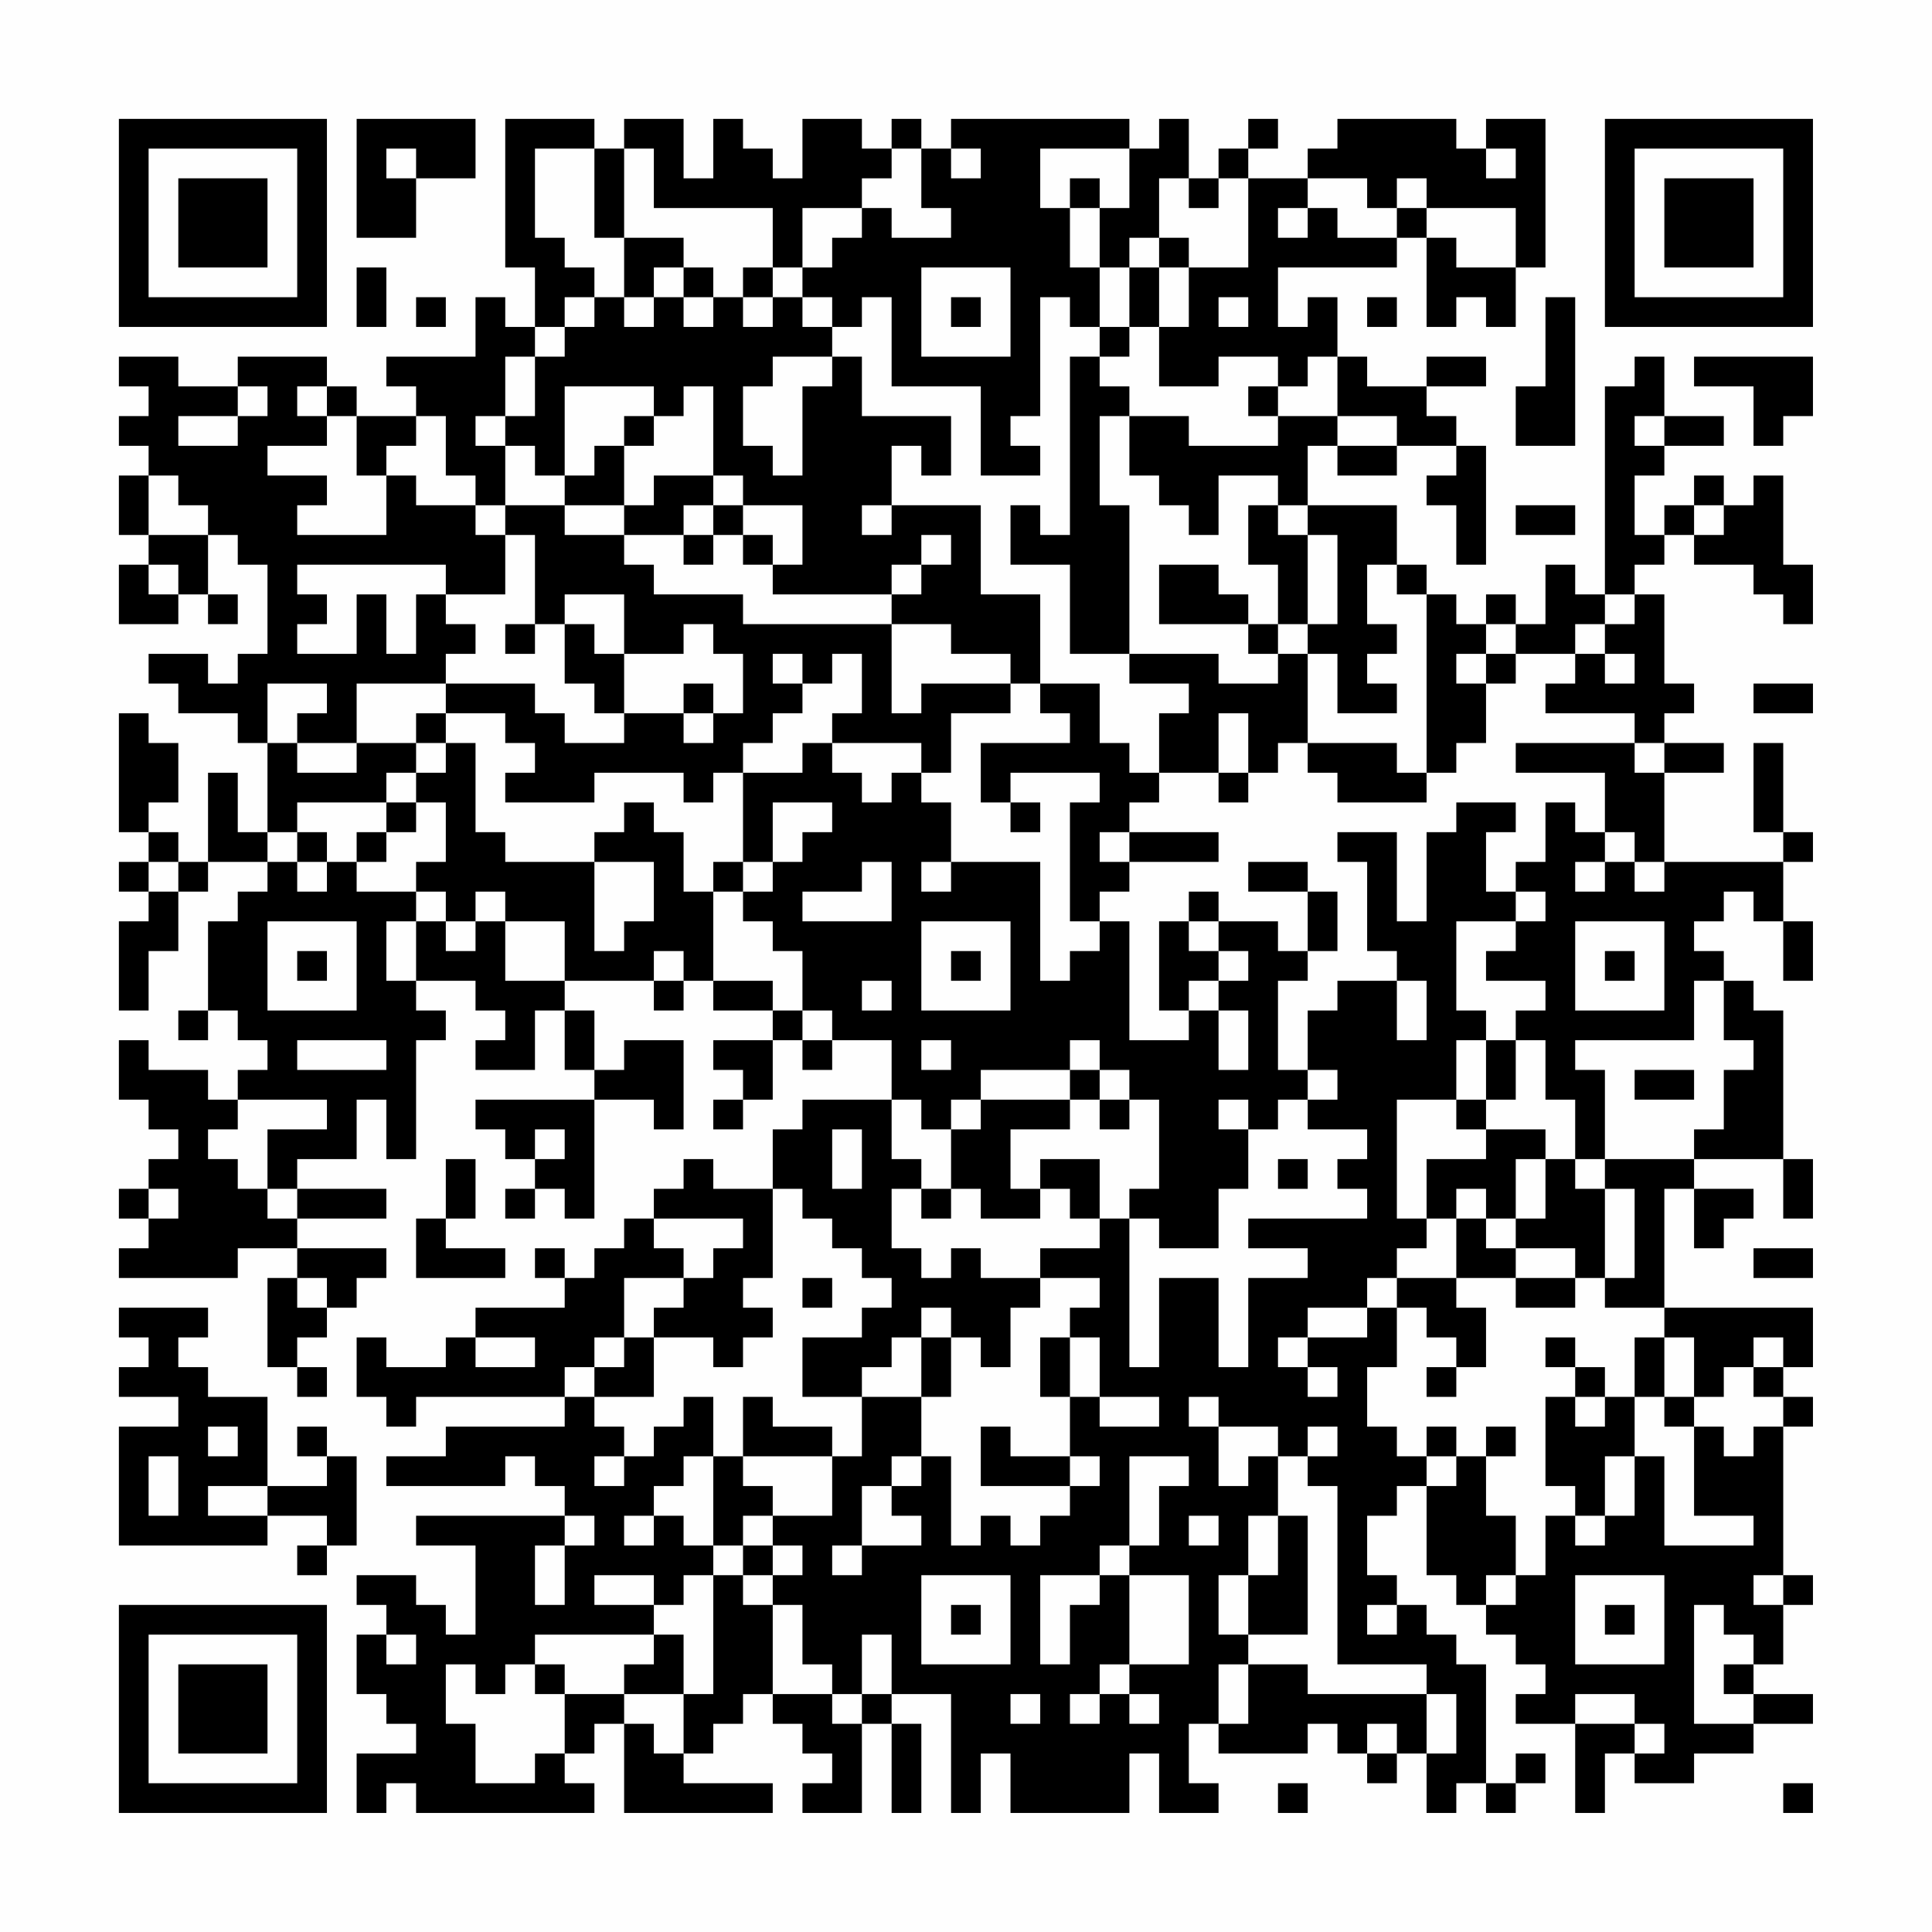 <?xml version="1.0" encoding="UTF-8"?>
<svg xmlns="http://www.w3.org/2000/svg" version="1.1" width="300" height="300" viewBox="0 0 300 300"><rect x="0" y="0" width="300" height="300" fill="#fefefe"/><g transform="scale(4.615)"><g transform="translate(4,4)"><path fill-rule="evenodd" d="M8 0L8 4L10 4L10 2L12 2L12 0ZM13 0L13 5L14 5L14 7L13 7L13 6L12 6L12 8L9 8L9 9L10 9L10 10L8 10L8 9L7 9L7 8L4 8L4 9L2 9L2 8L0 8L0 9L1 9L1 10L0 10L0 11L1 11L1 12L0 12L0 14L1 14L1 15L0 15L0 17L2 17L2 16L3 16L3 17L4 17L4 16L3 16L3 14L4 14L4 15L5 15L5 18L4 18L4 19L3 19L3 18L1 18L1 19L2 19L2 20L4 20L4 21L5 21L5 24L4 24L4 22L3 22L3 25L2 25L2 24L1 24L1 23L2 23L2 21L1 21L1 20L0 20L0 24L1 24L1 25L0 25L0 26L1 26L1 27L0 27L0 30L1 30L1 28L2 28L2 26L3 26L3 25L5 25L5 26L4 26L4 27L3 27L3 30L2 30L2 31L3 31L3 30L4 30L4 31L5 31L5 32L4 32L4 33L3 33L3 32L1 32L1 31L0 31L0 33L1 33L1 34L2 34L2 35L1 35L1 36L0 36L0 37L1 37L1 38L0 38L0 39L4 39L4 38L6 38L6 39L5 39L5 42L6 42L6 43L7 43L7 42L6 42L6 41L7 41L7 40L8 40L8 39L9 39L9 38L6 38L6 37L9 37L9 36L6 36L6 35L8 35L8 33L9 33L9 35L10 35L10 31L11 31L11 30L10 30L10 29L12 29L12 30L13 30L13 31L12 31L12 32L14 32L14 30L15 30L15 32L16 32L16 33L12 33L12 34L13 34L13 35L14 35L14 36L13 36L13 37L14 37L14 36L15 36L15 37L16 37L16 33L18 33L18 34L19 34L19 31L17 31L17 32L16 32L16 30L15 30L15 29L18 29L18 30L19 30L19 29L20 29L20 30L22 30L22 31L20 31L20 32L21 32L21 33L20 33L20 34L21 34L21 33L22 33L22 31L23 31L23 32L24 32L24 31L26 31L26 33L23 33L23 34L22 34L22 36L20 36L20 35L19 35L19 36L18 36L18 37L17 37L17 38L16 38L16 39L15 39L15 38L14 38L14 39L15 39L15 40L12 40L12 41L11 41L11 42L9 42L9 41L8 41L8 43L9 43L9 44L10 44L10 43L15 43L15 44L11 44L11 45L9 45L9 46L13 46L13 45L14 45L14 46L15 46L15 47L10 47L10 48L12 48L12 51L11 51L11 50L10 50L10 49L8 49L8 50L9 50L9 51L8 51L8 53L9 53L9 54L10 54L10 55L8 55L8 57L9 57L9 56L10 56L10 57L16 57L16 56L15 56L15 55L16 55L16 54L17 54L17 57L22 57L22 56L19 56L19 55L20 55L20 54L21 54L21 53L22 53L22 54L23 54L23 55L24 55L24 56L23 56L23 57L25 57L25 54L26 54L26 57L27 57L27 54L26 54L26 53L28 53L28 57L29 57L29 55L30 55L30 57L34 57L34 55L35 55L35 57L37 57L37 56L36 56L36 54L37 54L37 55L40 55L40 54L41 54L41 55L42 55L42 56L43 56L43 55L44 55L44 57L45 57L45 56L46 56L46 57L47 57L47 56L48 56L48 55L47 55L47 56L46 56L46 52L45 52L45 51L44 51L44 50L43 50L43 49L42 49L42 47L43 47L43 46L44 46L44 49L45 49L45 50L46 50L46 51L47 51L47 52L48 52L48 53L47 53L47 54L49 54L49 57L50 57L50 55L51 55L51 56L53 56L53 55L55 55L55 54L57 54L57 53L55 53L55 52L56 52L56 50L57 50L57 49L56 49L56 44L57 44L57 43L56 43L56 42L57 42L57 40L52 40L52 36L53 36L53 38L54 38L54 37L55 37L55 36L53 36L53 35L56 35L56 37L57 37L57 35L56 35L56 30L55 30L55 29L54 29L54 28L53 28L53 27L54 27L54 26L55 26L55 27L56 27L56 29L57 29L57 27L56 27L56 25L57 25L57 24L56 24L56 21L55 21L55 24L56 24L56 25L52 25L52 22L54 22L54 21L52 21L52 20L53 20L53 19L52 19L52 16L51 16L51 15L52 15L52 14L53 14L53 15L55 15L55 16L56 16L56 17L57 17L57 15L56 15L56 12L55 12L55 13L54 13L54 12L53 12L53 13L52 13L52 14L51 14L51 12L52 12L52 11L54 11L54 10L52 10L52 8L51 8L51 9L50 9L50 16L49 16L49 15L48 15L48 17L47 17L47 16L46 16L46 17L45 17L45 16L44 16L44 15L43 15L43 13L40 13L40 11L41 11L41 12L43 12L43 11L45 11L45 12L44 12L44 13L45 13L45 15L46 15L46 11L45 11L45 10L44 10L44 9L46 9L46 8L44 8L44 9L42 9L42 8L41 8L41 6L40 6L40 7L39 7L39 5L43 5L43 4L44 4L44 7L45 7L45 6L46 6L46 7L47 7L47 5L48 5L48 0L46 0L46 1L45 1L45 0L41 0L41 1L40 1L40 2L38 2L38 1L39 1L39 0L38 0L38 1L37 1L37 2L36 2L36 0L35 0L35 1L34 1L34 0L28 0L28 1L27 1L27 0L26 0L26 1L25 1L25 0L23 0L23 2L22 2L22 1L21 1L21 0L20 0L20 2L19 2L19 0L17 0L17 1L16 1L16 0ZM9 1L9 2L10 2L10 1ZM14 1L14 4L15 4L15 5L16 5L16 6L15 6L15 7L14 7L14 8L13 8L13 10L12 10L12 11L13 11L13 13L12 13L12 12L11 12L11 10L10 10L10 11L9 11L9 12L8 12L8 10L7 10L7 9L6 9L6 10L7 10L7 11L5 11L5 12L7 12L7 13L6 13L6 14L9 14L9 12L10 12L10 13L12 13L12 14L13 14L13 16L11 16L11 15L6 15L6 16L7 16L7 17L6 17L6 18L8 18L8 16L9 16L9 18L10 18L10 16L11 16L11 17L12 17L12 18L11 18L11 19L8 19L8 21L6 21L6 20L7 20L7 19L5 19L5 21L6 21L6 22L8 22L8 21L10 21L10 22L9 22L9 23L6 23L6 24L5 24L5 25L6 25L6 26L7 26L7 25L8 25L8 26L10 26L10 27L9 27L9 29L10 29L10 27L11 27L11 28L12 28L12 27L13 27L13 29L15 29L15 27L13 27L13 26L12 26L12 27L11 27L11 26L10 26L10 25L11 25L11 23L10 23L10 22L11 22L11 21L12 21L12 24L13 24L13 25L16 25L16 28L17 28L17 27L18 27L18 25L16 25L16 24L17 24L17 23L18 23L18 24L19 24L19 26L20 26L20 29L22 29L22 30L23 30L23 31L24 31L24 30L23 30L23 28L22 28L22 27L21 27L21 26L22 26L22 25L23 25L23 24L24 24L24 23L22 23L22 25L21 25L21 22L23 22L23 21L24 21L24 22L25 22L25 23L26 23L26 22L27 22L27 23L28 23L28 25L27 25L27 26L28 26L28 25L31 25L31 29L32 29L32 28L33 28L33 27L34 27L34 31L36 31L36 30L37 30L37 32L38 32L38 30L37 30L37 29L38 29L38 28L37 28L37 27L39 27L39 28L40 28L40 29L39 29L39 32L40 32L40 33L39 33L39 34L38 34L38 33L37 33L37 34L38 34L38 36L37 36L37 38L35 38L35 37L34 37L34 36L35 36L35 33L34 33L34 32L33 32L33 31L32 31L32 32L29 32L29 33L28 33L28 34L27 34L27 33L26 33L26 35L27 35L27 36L26 36L26 38L27 38L27 39L28 39L28 38L29 38L29 39L31 39L31 40L30 40L30 42L29 42L29 41L28 41L28 40L27 40L27 41L26 41L26 42L25 42L25 43L23 43L23 41L25 41L25 40L26 40L26 39L25 39L25 38L24 38L24 37L23 37L23 36L22 36L22 39L21 39L21 40L22 40L22 41L21 41L21 42L20 42L20 41L18 41L18 40L19 40L19 39L20 39L20 38L21 38L21 37L18 37L18 38L19 38L19 39L17 39L17 41L16 41L16 42L15 42L15 43L16 43L16 44L17 44L17 45L16 45L16 46L17 46L17 45L18 45L18 44L19 44L19 43L20 43L20 45L19 45L19 46L18 46L18 47L17 47L17 48L18 48L18 47L19 47L19 48L20 48L20 49L19 49L19 50L18 50L18 49L16 49L16 50L18 50L18 51L14 51L14 52L13 52L13 53L12 53L12 52L11 52L11 54L12 54L12 56L14 56L14 55L15 55L15 53L17 53L17 54L18 54L18 55L19 55L19 53L20 53L20 49L21 49L21 50L22 50L22 53L24 53L24 54L25 54L25 53L26 53L26 51L25 51L25 53L24 53L24 52L23 52L23 50L22 50L22 49L23 49L23 48L22 48L22 47L24 47L24 45L25 45L25 43L27 43L27 45L26 45L26 46L25 46L25 48L24 48L24 49L25 49L25 48L27 48L27 47L26 47L26 46L27 46L27 45L28 45L28 48L29 48L29 47L30 47L30 48L31 48L31 47L32 47L32 46L33 46L33 45L32 45L32 43L33 43L33 44L35 44L35 43L33 43L33 41L32 41L32 40L33 40L33 39L31 39L31 38L33 38L33 37L34 37L34 42L35 42L35 39L37 39L37 42L38 42L38 39L40 39L40 38L38 38L38 37L42 37L42 36L41 36L41 35L42 35L42 34L40 34L40 33L41 33L41 32L40 32L40 30L41 30L41 29L43 29L43 31L44 31L44 29L43 29L43 28L42 28L42 25L41 25L41 24L43 24L43 27L44 27L44 24L45 24L45 23L47 23L47 24L46 24L46 26L47 26L47 27L45 27L45 30L46 30L46 31L45 31L45 33L43 33L43 37L44 37L44 38L43 38L43 39L42 39L42 40L40 40L40 41L39 41L39 42L40 42L40 43L41 43L41 42L40 42L40 41L42 41L42 40L43 40L43 42L42 42L42 44L43 44L43 45L44 45L44 46L45 46L45 45L46 45L46 47L47 47L47 49L46 49L46 50L47 50L47 49L48 49L48 47L49 47L49 48L50 48L50 47L51 47L51 45L52 45L52 48L55 48L55 47L53 47L53 44L54 44L54 45L55 45L55 44L56 44L56 43L55 43L55 42L56 42L56 41L55 41L55 42L54 42L54 43L53 43L53 41L52 41L52 40L50 40L50 39L51 39L51 36L50 36L50 35L53 35L53 34L54 34L54 32L55 32L55 31L54 31L54 29L53 29L53 31L49 31L49 32L50 32L50 35L49 35L49 33L48 33L48 31L47 31L47 30L48 30L48 29L46 29L46 28L47 28L47 27L48 27L48 26L47 26L47 25L48 25L48 23L49 23L49 24L50 24L50 25L49 25L49 26L50 26L50 25L51 25L51 26L52 26L52 25L51 25L51 24L50 24L50 22L47 22L47 21L51 21L51 22L52 22L52 21L51 21L51 20L48 20L48 19L49 19L49 18L50 18L50 19L51 19L51 18L50 18L50 17L51 17L51 16L50 16L50 17L49 17L49 18L47 18L47 17L46 17L46 18L45 18L45 19L46 19L46 21L45 21L45 22L44 22L44 16L43 16L43 15L42 15L42 17L43 17L43 18L42 18L42 19L43 19L43 20L41 20L41 18L40 18L40 17L41 17L41 14L40 14L40 13L39 13L39 12L37 12L37 14L36 14L36 13L35 13L35 12L34 12L34 10L36 10L36 11L39 11L39 10L41 10L41 11L43 11L43 10L41 10L41 8L40 8L40 9L39 9L39 8L37 8L37 9L35 9L35 7L36 7L36 5L38 5L38 2L37 2L37 3L36 3L36 2L35 2L35 4L34 4L34 5L33 5L33 3L34 3L34 1L31 1L31 3L32 3L32 5L33 5L33 7L32 7L32 6L31 6L31 10L30 10L30 11L31 11L31 12L29 12L29 9L26 9L26 6L25 6L25 7L24 7L24 6L23 6L23 5L24 5L24 4L25 4L25 3L26 3L26 4L28 4L28 3L27 3L27 1L26 1L26 2L25 2L25 3L23 3L23 5L22 5L22 3L18 3L18 1L17 1L17 4L16 4L16 1ZM28 1L28 2L29 2L29 1ZM46 1L46 2L47 2L47 1ZM32 2L32 3L33 3L33 2ZM40 2L40 3L39 3L39 4L40 4L40 3L41 3L41 4L43 4L43 3L44 3L44 4L45 4L45 5L47 5L47 3L44 3L44 2L43 2L43 3L42 3L42 2ZM17 4L17 6L16 6L16 7L15 7L15 8L14 8L14 10L13 10L13 11L14 11L14 12L15 12L15 13L13 13L13 14L14 14L14 17L13 17L13 18L14 18L14 17L15 17L15 19L16 19L16 20L17 20L17 21L15 21L15 20L14 20L14 19L11 19L11 20L10 20L10 21L11 21L11 20L13 20L13 21L14 21L14 22L13 22L13 23L16 23L16 22L19 22L19 23L20 23L20 22L21 22L21 21L22 21L22 20L23 20L23 19L24 19L24 18L25 18L25 20L24 20L24 21L27 21L27 22L28 22L28 20L30 20L30 19L31 19L31 20L32 20L32 21L29 21L29 23L30 23L30 24L31 24L31 23L30 23L30 22L33 22L33 23L32 23L32 27L33 27L33 26L34 26L34 25L37 25L37 24L34 24L34 23L35 23L35 22L37 22L37 23L38 23L38 22L39 22L39 21L40 21L40 22L41 22L41 23L44 23L44 22L43 22L43 21L40 21L40 18L39 18L39 17L40 17L40 14L39 14L39 13L38 13L38 15L39 15L39 17L38 17L38 16L37 16L37 15L35 15L35 17L38 17L38 18L39 18L39 19L37 19L37 18L34 18L34 13L33 13L33 10L34 10L34 9L33 9L33 8L34 8L34 7L35 7L35 5L36 5L36 4L35 4L35 5L34 5L34 7L33 7L33 8L32 8L32 14L31 14L31 13L30 13L30 15L32 15L32 18L34 18L34 19L36 19L36 20L35 20L35 22L34 22L34 21L33 21L33 19L31 19L31 16L29 16L29 13L26 13L26 11L27 11L27 12L28 12L28 10L25 10L25 8L24 8L24 7L23 7L23 6L22 6L22 5L21 5L21 6L20 6L20 5L19 5L19 4ZM8 5L8 7L9 7L9 5ZM18 5L18 6L17 6L17 7L18 7L18 6L19 6L19 7L20 7L20 6L19 6L19 5ZM27 5L27 8L30 8L30 5ZM10 6L10 7L11 7L11 6ZM21 6L21 7L22 7L22 6ZM28 6L28 7L29 7L29 6ZM37 6L37 7L38 7L38 6ZM42 6L42 7L43 7L43 6ZM48 6L48 9L47 9L47 11L49 11L49 6ZM22 8L22 9L21 9L21 11L22 11L22 12L23 12L23 9L24 9L24 8ZM53 8L53 9L55 9L55 11L56 11L56 10L57 10L57 8ZM4 9L4 10L2 10L2 11L4 11L4 10L5 10L5 9ZM15 9L15 12L16 12L16 11L17 11L17 13L15 13L15 14L17 14L17 15L18 15L18 16L21 16L21 17L26 17L26 20L27 20L27 19L30 19L30 18L28 18L28 17L26 17L26 16L27 16L27 15L28 15L28 14L27 14L27 15L26 15L26 16L22 16L22 15L23 15L23 13L21 13L21 12L20 12L20 9L19 9L19 10L18 10L18 9ZM38 9L38 10L39 10L39 9ZM17 10L17 11L18 11L18 10ZM51 10L51 11L52 11L52 10ZM1 12L1 14L3 14L3 13L2 13L2 12ZM18 12L18 13L17 13L17 14L19 14L19 15L20 15L20 14L21 14L21 15L22 15L22 14L21 14L21 13L20 13L20 12ZM19 13L19 14L20 14L20 13ZM25 13L25 14L26 14L26 13ZM47 13L47 14L49 14L49 13ZM53 13L53 14L54 14L54 13ZM1 15L1 16L2 16L2 15ZM15 16L15 17L16 17L16 18L17 18L17 20L19 20L19 21L20 21L20 20L21 20L21 18L20 18L20 17L19 17L19 18L17 18L17 16ZM22 18L22 19L23 19L23 18ZM46 18L46 19L47 19L47 18ZM19 19L19 20L20 20L20 19ZM55 19L55 20L57 20L57 19ZM37 20L37 22L38 22L38 20ZM9 23L9 24L8 24L8 25L9 25L9 24L10 24L10 23ZM6 24L6 25L7 25L7 24ZM33 24L33 25L34 25L34 24ZM1 25L1 26L2 26L2 25ZM20 25L20 26L21 26L21 25ZM25 25L25 26L23 26L23 27L26 27L26 25ZM38 25L38 26L40 26L40 28L41 28L41 26L40 26L40 25ZM36 26L36 27L35 27L35 30L36 30L36 29L37 29L37 28L36 28L36 27L37 27L37 26ZM5 27L5 30L8 30L8 27ZM27 27L27 30L30 30L30 27ZM49 27L49 30L52 30L52 27ZM6 28L6 29L7 29L7 28ZM18 28L18 29L19 29L19 28ZM28 28L28 29L29 29L29 28ZM50 28L50 29L51 29L51 28ZM25 29L25 30L26 30L26 29ZM6 31L6 32L9 32L9 31ZM27 31L27 32L28 32L28 31ZM46 31L46 33L45 33L45 34L46 34L46 35L44 35L44 37L45 37L45 39L43 39L43 40L44 40L44 41L45 41L45 42L44 42L44 43L45 43L45 42L46 42L46 40L45 40L45 39L47 39L47 40L49 40L49 39L50 39L50 36L49 36L49 35L48 35L48 34L46 34L46 33L47 33L47 31ZM32 32L32 33L29 33L29 34L28 34L28 36L27 36L27 37L28 37L28 36L29 36L29 37L31 37L31 36L32 36L32 37L33 37L33 35L31 35L31 36L30 36L30 34L32 34L32 33L33 33L33 34L34 34L34 33L33 33L33 32ZM51 32L51 33L53 33L53 32ZM4 33L4 34L3 34L3 35L4 35L4 36L5 36L5 37L6 37L6 36L5 36L5 34L7 34L7 33ZM14 34L14 35L15 35L15 34ZM24 34L24 36L25 36L25 34ZM11 35L11 37L10 37L10 39L13 39L13 38L11 38L11 37L12 37L12 35ZM39 35L39 36L40 36L40 35ZM47 35L47 37L46 37L46 36L45 36L45 37L46 37L46 38L47 38L47 39L49 39L49 38L47 38L47 37L48 37L48 35ZM1 36L1 37L2 37L2 36ZM55 38L55 39L57 39L57 38ZM6 39L6 40L7 40L7 39ZM23 39L23 40L24 40L24 39ZM0 40L0 41L1 41L1 42L0 42L0 43L2 43L2 44L0 44L0 48L5 48L5 47L7 47L7 48L6 48L6 49L7 49L7 48L8 48L8 45L7 45L7 44L6 44L6 45L7 45L7 46L5 46L5 43L3 43L3 42L2 42L2 41L3 41L3 40ZM12 41L12 42L14 42L14 41ZM17 41L17 42L16 42L16 43L18 43L18 41ZM27 41L27 43L28 43L28 41ZM31 41L31 43L32 43L32 41ZM48 41L48 42L49 42L49 43L48 43L48 46L49 46L49 47L50 47L50 45L51 45L51 43L52 43L52 44L53 44L53 43L52 43L52 41L51 41L51 43L50 43L50 42L49 42L49 41ZM21 43L21 45L20 45L20 48L21 48L21 49L22 49L22 48L21 48L21 47L22 47L22 46L21 46L21 45L24 45L24 44L22 44L22 43ZM36 43L36 44L37 44L37 46L38 46L38 45L39 45L39 47L38 47L38 49L37 49L37 51L38 51L38 52L37 52L37 54L38 54L38 52L40 52L40 53L44 53L44 55L45 55L45 53L44 53L44 52L41 52L41 46L40 46L40 45L41 45L41 44L40 44L40 45L39 45L39 44L37 44L37 43ZM49 43L49 44L50 44L50 43ZM3 44L3 45L4 45L4 44ZM29 44L29 46L32 46L32 45L30 45L30 44ZM44 44L44 45L45 45L45 44ZM46 44L46 45L47 45L47 44ZM1 45L1 47L2 47L2 45ZM34 45L34 48L33 48L33 49L31 49L31 52L32 52L32 50L33 50L33 49L34 49L34 52L33 52L33 53L32 53L32 54L33 54L33 53L34 53L34 54L35 54L35 53L34 53L34 52L36 52L36 49L34 49L34 48L35 48L35 46L36 46L36 45ZM3 46L3 47L5 47L5 46ZM15 47L15 48L14 48L14 50L15 50L15 48L16 48L16 47ZM36 47L36 48L37 48L37 47ZM39 47L39 49L38 49L38 51L40 51L40 47ZM27 49L27 52L30 52L30 49ZM49 49L49 52L52 52L52 49ZM55 49L55 50L56 50L56 49ZM28 50L28 51L29 51L29 50ZM42 50L42 51L43 51L43 50ZM50 50L50 51L51 51L51 50ZM53 50L53 54L55 54L55 53L54 53L54 52L55 52L55 51L54 51L54 50ZM9 51L9 52L10 52L10 51ZM18 51L18 52L17 52L17 53L19 53L19 51ZM14 52L14 53L15 53L15 52ZM30 53L30 54L31 54L31 53ZM49 53L49 54L51 54L51 55L52 55L52 54L51 54L51 53ZM42 54L42 55L43 55L43 54ZM39 56L39 57L40 57L40 56ZM56 56L56 57L57 57L57 56ZM0 0L0 7L7 7L7 0ZM1 1L1 6L6 6L6 1ZM2 2L2 5L5 5L5 2ZM50 0L50 7L57 7L57 0ZM51 1L51 6L56 6L56 1ZM52 2L52 5L55 5L55 2ZM0 50L0 57L7 57L7 50ZM1 51L1 56L6 56L6 51ZM2 52L2 55L5 55L5 52Z" fill="#000000"/></g></g></svg>
